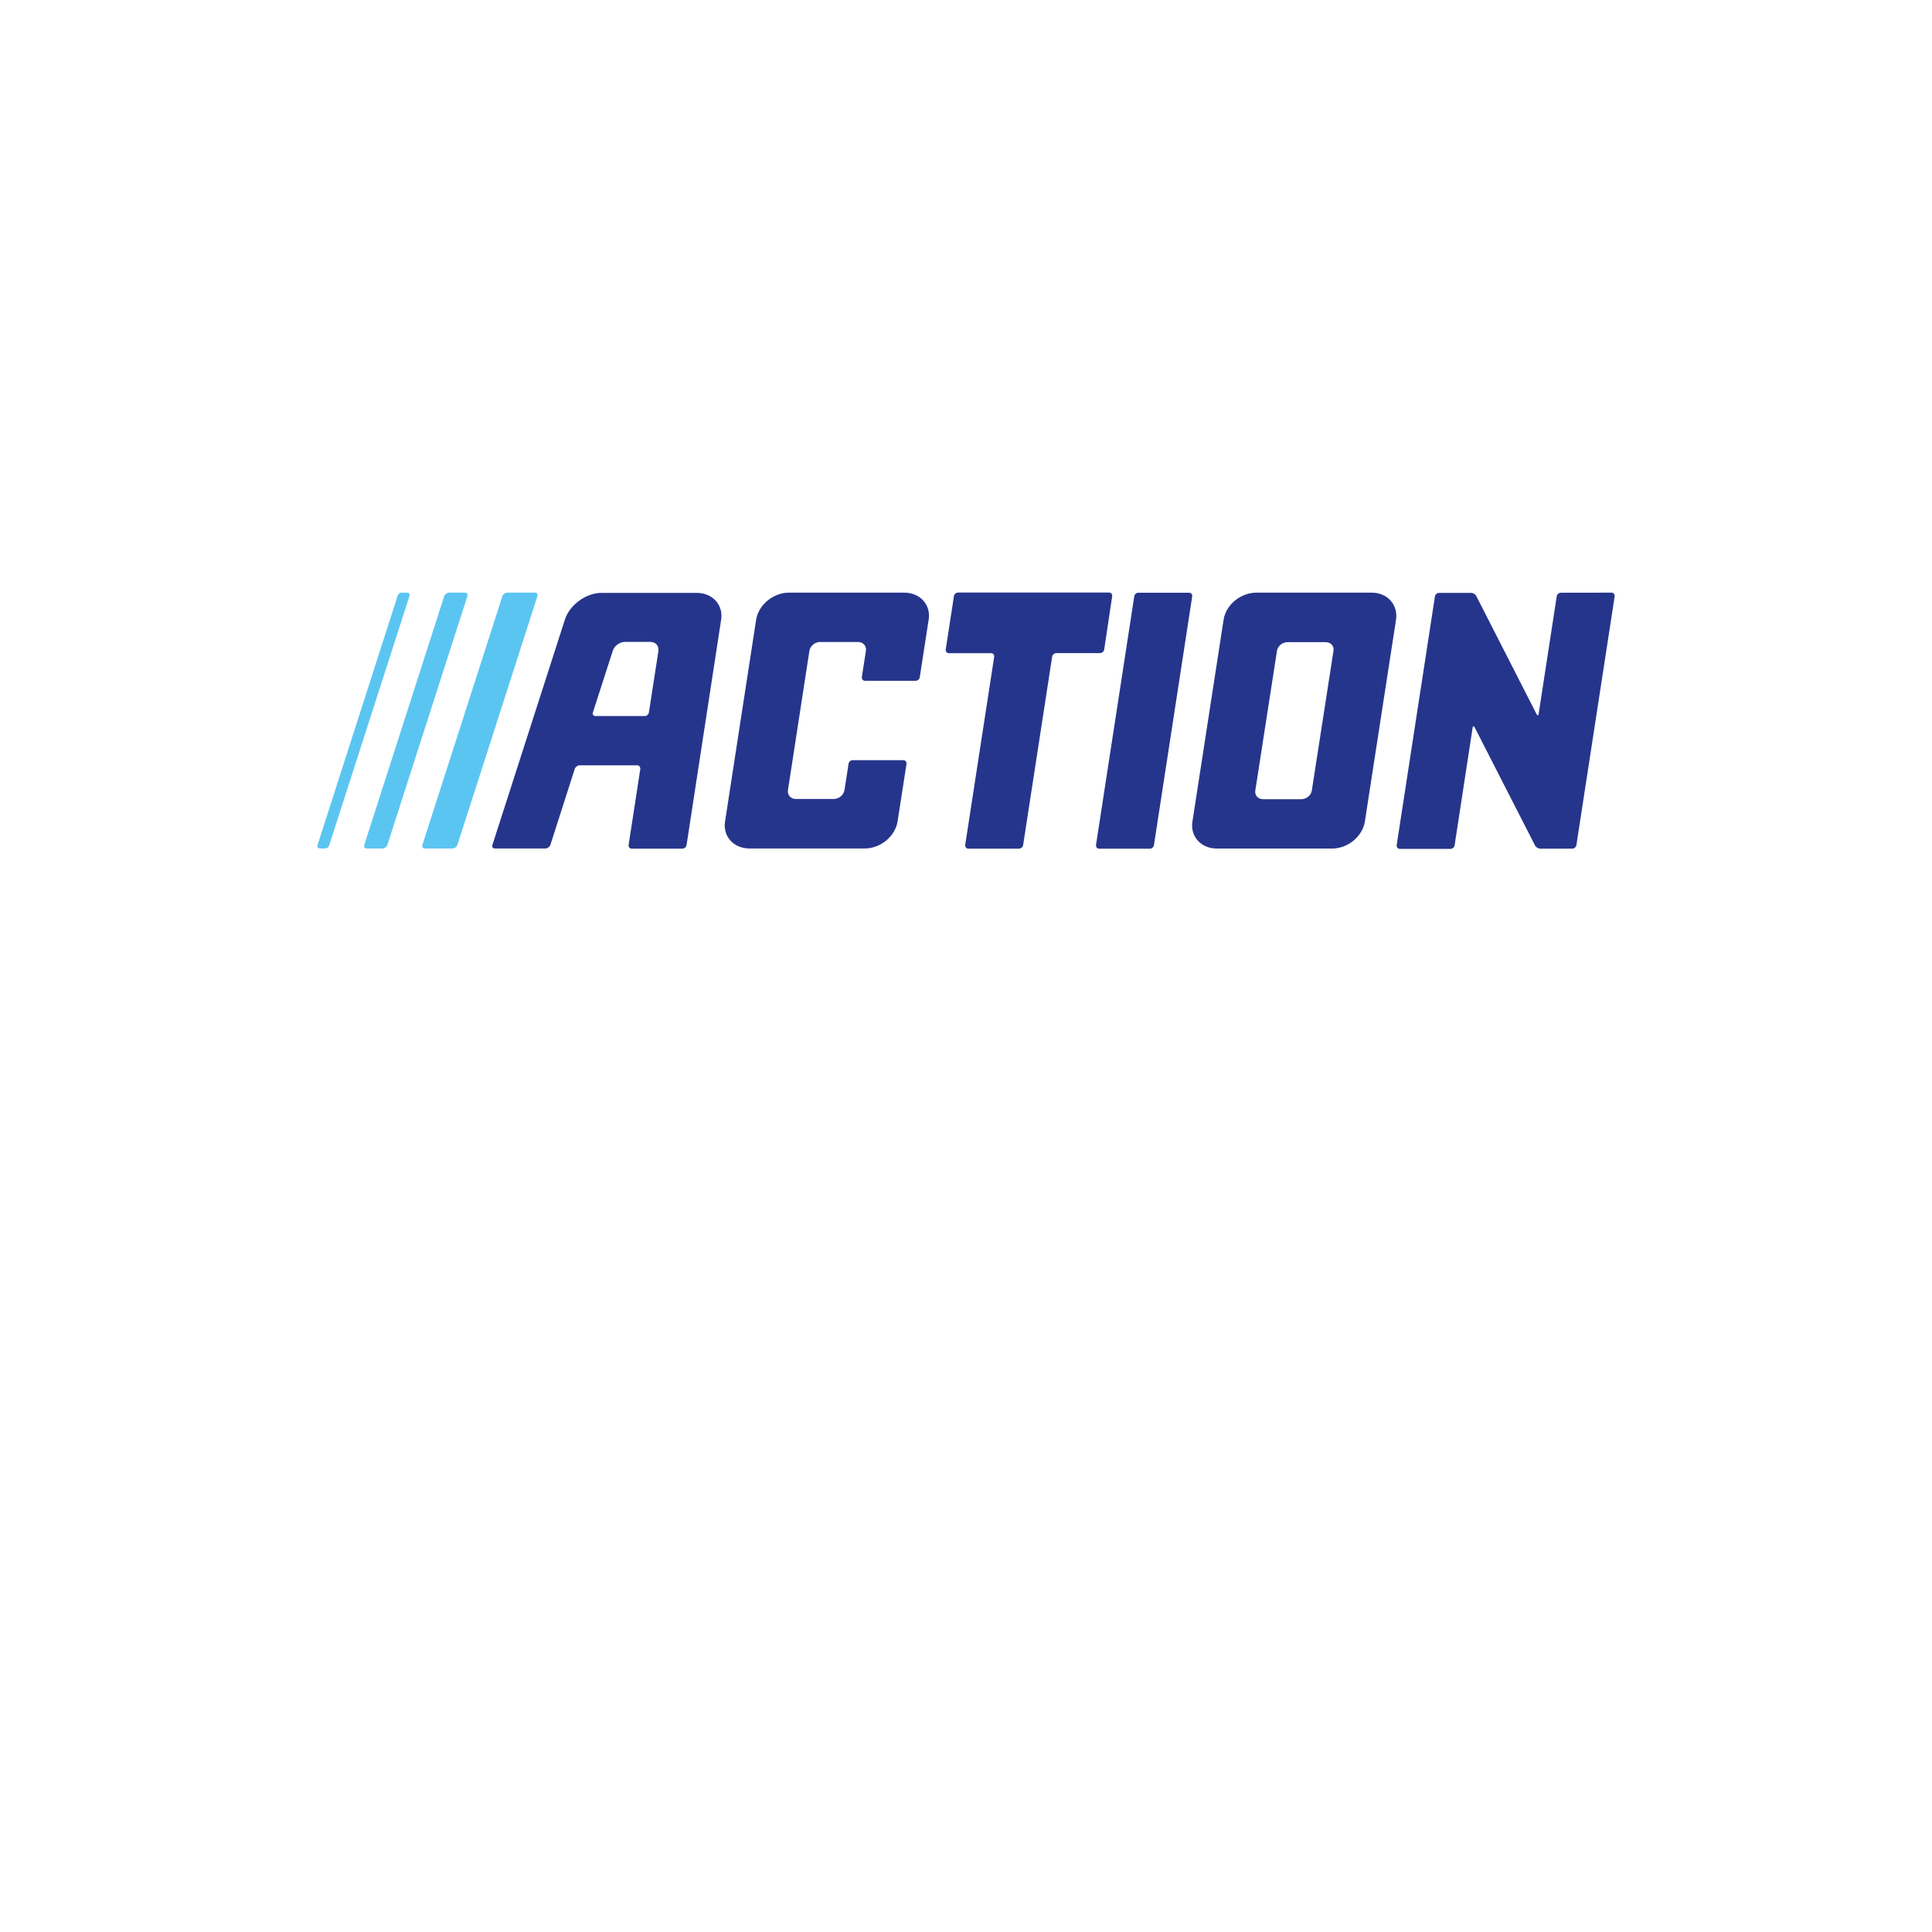 <?xml version="1.0" encoding="UTF-8" standalone="no"?>
<svg
   viewBox="0 0 24 24"
   width="24pt"
   height="24pt"
   version="1.1"
   id="svg10142"
   sodipodi:docname="action.svg"
   inkscape:version="1.2.2 (732a01da63, 2022-12-09)"
   xmlns:inkscape="http://www.inkscape.org/namespaces/inkscape"
   xmlns:sodipodi="http://sodipodi.sourceforge.net/DTD/sodipodi-0.dtd"
   xmlns="http://www.w3.org/2000/svg"
   xmlns:svg="http://www.w3.org/2000/svg">
  <defs
     id="defs10146" />
  <sodipodi:namedview
     id="namedview10144"
     pagecolor="#ffffff"
     bordercolor="#000000"
     borderopacity="0.25"
     inkscape:showpageshadow="2"
     inkscape:pageopacity="0.0"
     inkscape:pagecheckerboard="0"
     inkscape:deskcolor="#d1d1d1"
     inkscape:document-units="pt"
     showgrid="false"
     inkscape:zoom="24.625"
     inkscape:cx="16"
     inkscape:cy="16"
     inkscape:window-width="1920"
     inkscape:window-height="986"
     inkscape:window-x="-11"
     inkscape:window-y="-11"
     inkscape:window-maximized="1"
     inkscape:current-layer="svg10142" />
  <path
     class="st0"
     d="m 6.3,7.362 c -0.024,0 -0.051,0.021 -0.059,0.044 L 5.247,10.496 c -0.008,0.023 0.005,0.044 0.03,0.044 h 0.346 c 0.024,0 0.051,-0.021 0.059,-0.044 l 0.994,-3.09 c 0.008,-0.023 -0.005,-0.044 -0.03,-0.044 z"
     id="path11"
     style="fill:#5bc5f2;stroke-width:0.026" />
  <path
     class="st0"
     d="m 5.577,7.362 c -0.024,0 -0.051,0.021 -0.059,0.044 L 4.525,10.496 c -0.008,0.023 0.005,0.044 0.03,0.044 h 0.056 0.043 0.043 0.056 c 0.024,0 0.051,-0.021 0.059,-0.044 L 5.806,7.406 c 0.008,-0.023 -0.005,-0.044 -0.03,-0.044 z"
     id="path13"
     style="fill:#5bc5f2;stroke-width:0.026" />
  <path
     class="st0"
     d="m 5.086,7.406 c 0.008,-0.023 -0.005,-0.044 -0.03,-0.044 h -0.064 c -0.03,0 -0.043,0.015 -0.054,0.044 L 3.945,10.496 c -0.008,0.023 0.005,0.044 0.03,0.044 h 0.062 c 0.03,0 0.043,-0.015 0.054,-0.044 z"
     id="path15"
     style="fill:#5bc5f2;stroke-width:0.026" />
  <path
     class="st1"
     d="m 20.02,7.362 c 0.024,0 0.04,0.021 0.038,0.046 l -0.475,3.088 c -0.003,0.026 -0.027,0.046 -0.051,0.046 h -0.4 c -0.024,0 -0.054,-0.018 -0.064,-0.041 L 18.32,9.038 c -0.011,-0.023 -0.024,-0.021 -0.027,0.005 l -0.223,1.456 c -0.003,0.026 -0.027,0.046 -0.051,0.046 h -0.631 c -0.024,0 -0.04,-0.021 -0.038,-0.046 l 0.475,-3.088 c 0.003,-0.026 0.027,-0.046 0.051,-0.046 h 0.4 c 0.024,0 0.054,0.018 0.064,0.041 l 0.747,1.464 c 0.011,0.023 0.024,0.021 0.027,-0.005 L 19.338,7.409 c 0.003,-0.026 0.027,-0.046 0.051,-0.046 z"
     id="path17"
     style="fill:#26358c;stroke-width:0.026" />
  <path
     class="st1"
     d="m 13.717,8.067 c -0.003,0.026 -0.027,0.046 -0.051,0.046 h -0.545 c -0.024,0 -0.048,0.021 -0.051,0.046 L 12.71,10.496 c -0.003,0.026 -0.027,0.046 -0.051,0.046 h -0.631 c -0.024,0 -0.04,-0.021 -0.038,-0.046 l 0.36,-2.336 c 0.003,-0.026 -0.013,-0.046 -0.038,-0.046 h -0.526 c -0.024,0 -0.04,-0.021 -0.038,-0.046 l 0.102,-0.661 c 0.003,-0.026 0.027,-0.046 0.051,-0.046 h 1.877 c 0.024,0 0.04,0.021 0.038,0.046 z"
     id="path19"
     style="fill:#26358c;stroke-width:0.026" />
  <path
     class="st1"
     d="m 14.09,7.409 c 0.003,-0.026 0.027,-0.046 0.051,-0.046 h 0.631 c 0.024,0 0.04,0.021 0.038,0.046 l -0.475,3.088 c -0.003,0.026 -0.027,0.046 -0.051,0.046 h -0.631 c -0.024,0 -0.04,-0.021 -0.038,-0.046 z"
     id="path21"
     style="fill:#26358c;stroke-width:0.026" />
  <path
     class="st1"
     d="m 17.039,7.362 h -1.431 c -0.196,0 -0.379,0.15 -0.408,0.336 l -0.387,2.507 c -0.03,0.186 0.107,0.336 0.303,0.336 h 1.431 c 0.196,0 0.379,-0.15 0.408,-0.336 L 17.342,7.698 C 17.369,7.512 17.235,7.362 17.039,7.362 M 15.691,9.928 c -0.064,0 -0.107,-0.049 -0.097,-0.108 l 0.269,-1.735 c 0.008,-0.059 0.067,-0.108 0.132,-0.108 h 0.473 c 0.064,0 0.107,0.049 0.097,0.108 l -0.269,1.735 c -0.008,0.059 -0.067,0.108 -0.132,0.108 z"
     id="path23"
     style="fill:#26358c;stroke-width:0.026" />
  <path
     class="st1"
     d="M 7.017,7.698 6.117,10.496 c -0.008,0.023 0.005,0.044 0.03,0.044 h 0.631 c 0.024,0 0.051,-0.021 0.059,-0.044 L 7.14,9.551 c 0.008,-0.023 0.035,-0.044 0.059,-0.044 h 0.717 c 0.024,0 0.04,0.021 0.038,0.046 L 7.809,10.496 c -0.003,0.026 0.013,0.046 0.038,0.046 h 0.631 c 0.024,0 0.048,-0.021 0.051,-0.046 L 8.958,7.7 C 8.988,7.514 8.851,7.365 8.655,7.365 H 7.479 C 7.283,7.362 7.076,7.512 7.017,7.698 M 8.18,8.082 8.061,8.849 c -0.003,0.026 -0.027,0.046 -0.051,0.046 h -0.615 c -0.024,0 -0.038,-0.021 -0.03,-0.044 L 7.613,8.082 C 7.632,8.023 7.699,7.974 7.763,7.974 h 0.317 c 0.064,0 0.107,0.049 0.099,0.108"
     id="path25"
     style="fill:#26358c;stroke-width:0.026" />
  <path
     class="st1"
     d="m 11.15,10.204 c -0.03,0.186 -0.212,0.336 -0.408,0.336 H 9.31 c -0.196,0 -0.333,-0.15 -0.303,-0.336 L 9.393,7.698 C 9.423,7.512 9.606,7.362 9.802,7.362 H 11.233 c 0.196,0 0.333,0.15 0.303,0.336 l -0.11,0.713 c -0.003,0.026 -0.027,0.046 -0.051,0.046 H 10.744 c -0.024,0 -0.04,-0.021 -0.038,-0.046 l 0.051,-0.328 c 0.008,-0.059 -0.035,-0.108 -0.097,-0.108 h -0.473 c -0.064,0 -0.121,0.049 -0.132,0.108 L 9.788,9.817 c -0.008,0.059 0.035,0.108 0.097,0.108 h 0.473 c 0.064,0 0.121,-0.049 0.132,-0.108 l 0.051,-0.328 c 0.003,-0.026 0.027,-0.046 0.051,-0.046 h 0.631 c 0.024,0 0.04,0.021 0.038,0.046 z"
     id="path27"
     style="fill:#26358c;stroke-width:0.026" />
</svg>
